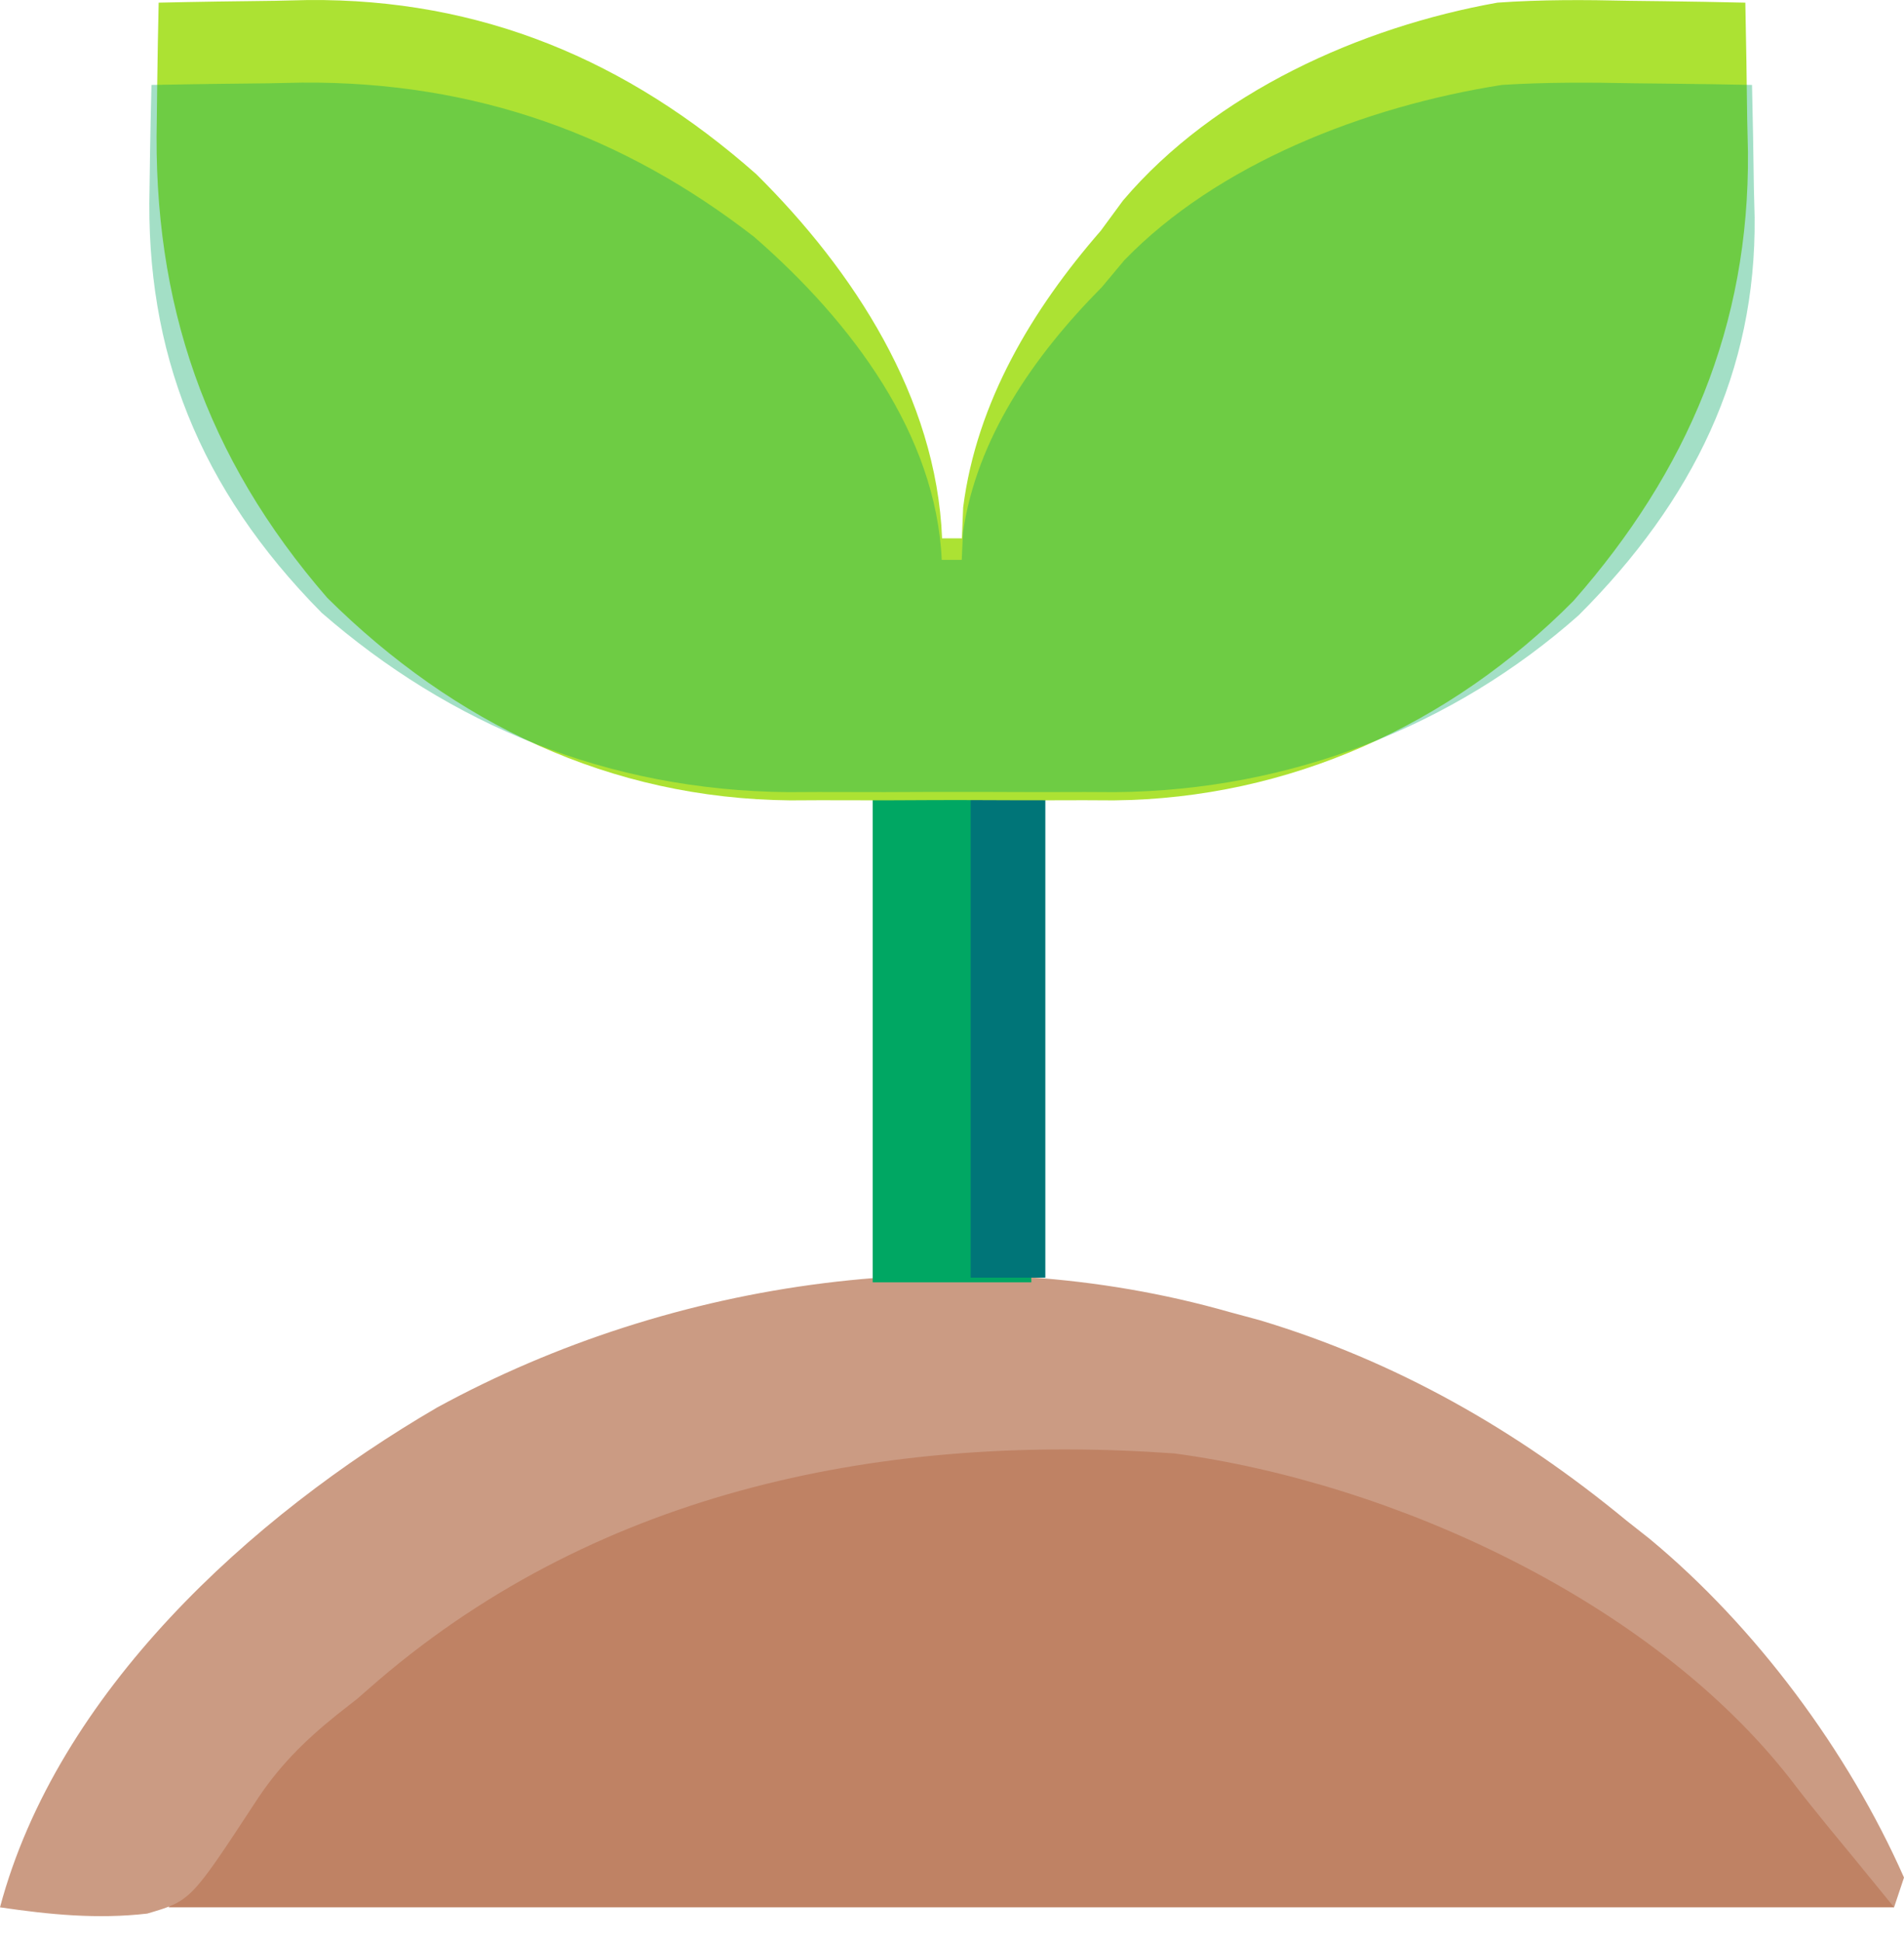 <svg width="51" height="52" viewBox="0 0 51 52" fill="none" xmlns="http://www.w3.org/2000/svg">
<path d="M44.876 44.423C47.162 46.282 49.054 48.388 50.734 50.805C50.734 50.893 50.734 50.981 50.734 51.071C35.482 51.071 20.23 51.071 4.516 51.071C8.293 45.404 13.735 41.048 20.453 39.383C20.761 39.305 21.069 39.227 21.386 39.146C29.576 37.332 38.236 39.281 44.876 44.423Z" fill="#BF8264"/>
<path d="M32.938 35.133C33.201 35.204 33.464 35.275 33.735 35.348C37.387 36.442 40.635 38.295 43.562 40.712C43.769 40.874 43.975 41.037 44.187 41.205C47.03 43.56 49.507 46.897 51 50.274C50.912 50.537 50.825 50.8 50.734 51.071C50.58 50.882 50.426 50.692 50.267 50.497C49.836 49.968 49.402 49.439 48.967 48.912C48.626 48.494 48.287 48.074 47.961 47.644C44.247 42.882 37.347 39.711 31.46 38.918C23.777 38.368 16.148 39.86 10.144 44.986C9.952 45.153 9.76 45.32 9.562 45.493C9.387 45.63 9.212 45.767 9.031 45.909C8.136 46.629 7.435 47.327 6.815 48.295C5.106 50.898 5.106 50.898 3.943 51.239C2.611 51.393 1.322 51.266 0 51.071C1.533 45.322 6.713 40.598 11.704 37.69C18.061 34.217 25.92 33.13 32.938 35.133Z" fill="#CB9B83"/>
<path d="M23.375 21.321C24.777 21.321 26.18 21.321 27.625 21.321C27.625 25.616 27.625 29.911 27.625 34.336C26.223 34.336 24.82 34.336 23.375 34.336C23.375 30.041 23.375 25.746 23.375 21.321Z" fill="#00A763"/>
<path d="M26 21.211C26.66 21.211 27.32 21.211 28 21.211C28 25.501 28 29.791 28 34.211C27.34 34.211 26.68 34.211 26 34.211C26 29.921 26 25.631 26 21.211Z" fill="#007578"/>
<path d="M4.25 0.071C5.29 0.047 6.33 0.033 7.371 0.021C7.806 0.011 7.806 0.011 8.25 0.001C12.883 -0.04 16.802 1.613 20.253 4.66C22.863 7.241 25.084 10.644 25.234 14.415C25.41 14.415 25.585 14.415 25.765 14.415C25.776 14.141 25.788 13.867 25.799 13.585C26.16 10.763 27.651 8.285 29.484 6.18C29.681 5.912 29.879 5.643 30.082 5.367C32.542 2.474 36.444 0.724 40.109 0.071C41.286 -0.013 42.45 -0.006 43.629 0.021C43.931 0.025 44.233 0.028 44.545 0.032C45.28 0.041 46.015 0.054 46.75 0.071C46.773 1.111 46.787 2.151 46.8 3.192C46.806 3.482 46.813 3.772 46.82 4.071C46.861 8.716 45.199 12.622 42.145 16.091C38.851 19.415 34.522 21.385 29.836 21.431C29.44 21.429 29.44 21.429 29.036 21.427C28.612 21.428 28.612 21.428 28.179 21.429C27.587 21.43 26.994 21.428 26.401 21.425C25.502 21.42 24.604 21.425 23.705 21.43C23.125 21.429 22.544 21.428 21.964 21.427C21.7 21.428 21.436 21.43 21.164 21.431C16.344 21.384 12.165 19.378 8.766 16.008C5.508 12.256 4.087 8.117 4.2 3.192C4.204 2.89 4.207 2.587 4.211 2.276C4.22 1.541 4.233 0.806 4.25 0.071Z" fill="#ACE233"/>
<path d="M4.057 2.274C5.106 2.253 6.155 2.241 7.205 2.23C7.644 2.221 7.644 2.221 8.092 2.212C12.766 2.176 16.718 3.642 20.2 6.343C22.832 8.631 25.073 11.648 25.225 14.991C25.401 14.991 25.578 14.991 25.761 14.991C25.772 14.748 25.783 14.505 25.794 14.255C26.158 11.754 27.662 9.557 29.512 7.69C29.711 7.452 29.91 7.214 30.115 6.969C32.596 4.405 36.532 2.853 40.23 2.274C41.417 2.199 42.591 2.206 43.78 2.23C44.085 2.233 44.39 2.236 44.704 2.24C45.446 2.248 46.187 2.259 46.929 2.274C46.952 3.196 46.966 4.119 46.979 5.041C46.986 5.298 46.992 5.555 46.999 5.82C47.041 9.938 45.364 13.401 42.283 16.477C38.96 19.423 34.593 21.171 29.867 21.211C29.467 21.209 29.467 21.209 29.06 21.207C28.632 21.208 28.632 21.208 28.195 21.209C27.597 21.21 26.999 21.208 26.401 21.205C25.495 21.202 24.588 21.205 23.682 21.21C23.096 21.209 22.511 21.209 21.925 21.207C21.659 21.209 21.393 21.21 21.118 21.211C16.256 21.169 12.041 19.391 8.612 16.404C5.326 13.077 3.892 9.408 4.006 5.041C4.01 4.773 4.014 4.505 4.017 4.229C4.027 3.577 4.04 2.926 4.057 2.274Z" fill="#00A763" fill-opacity="0.36"/>
</svg>
